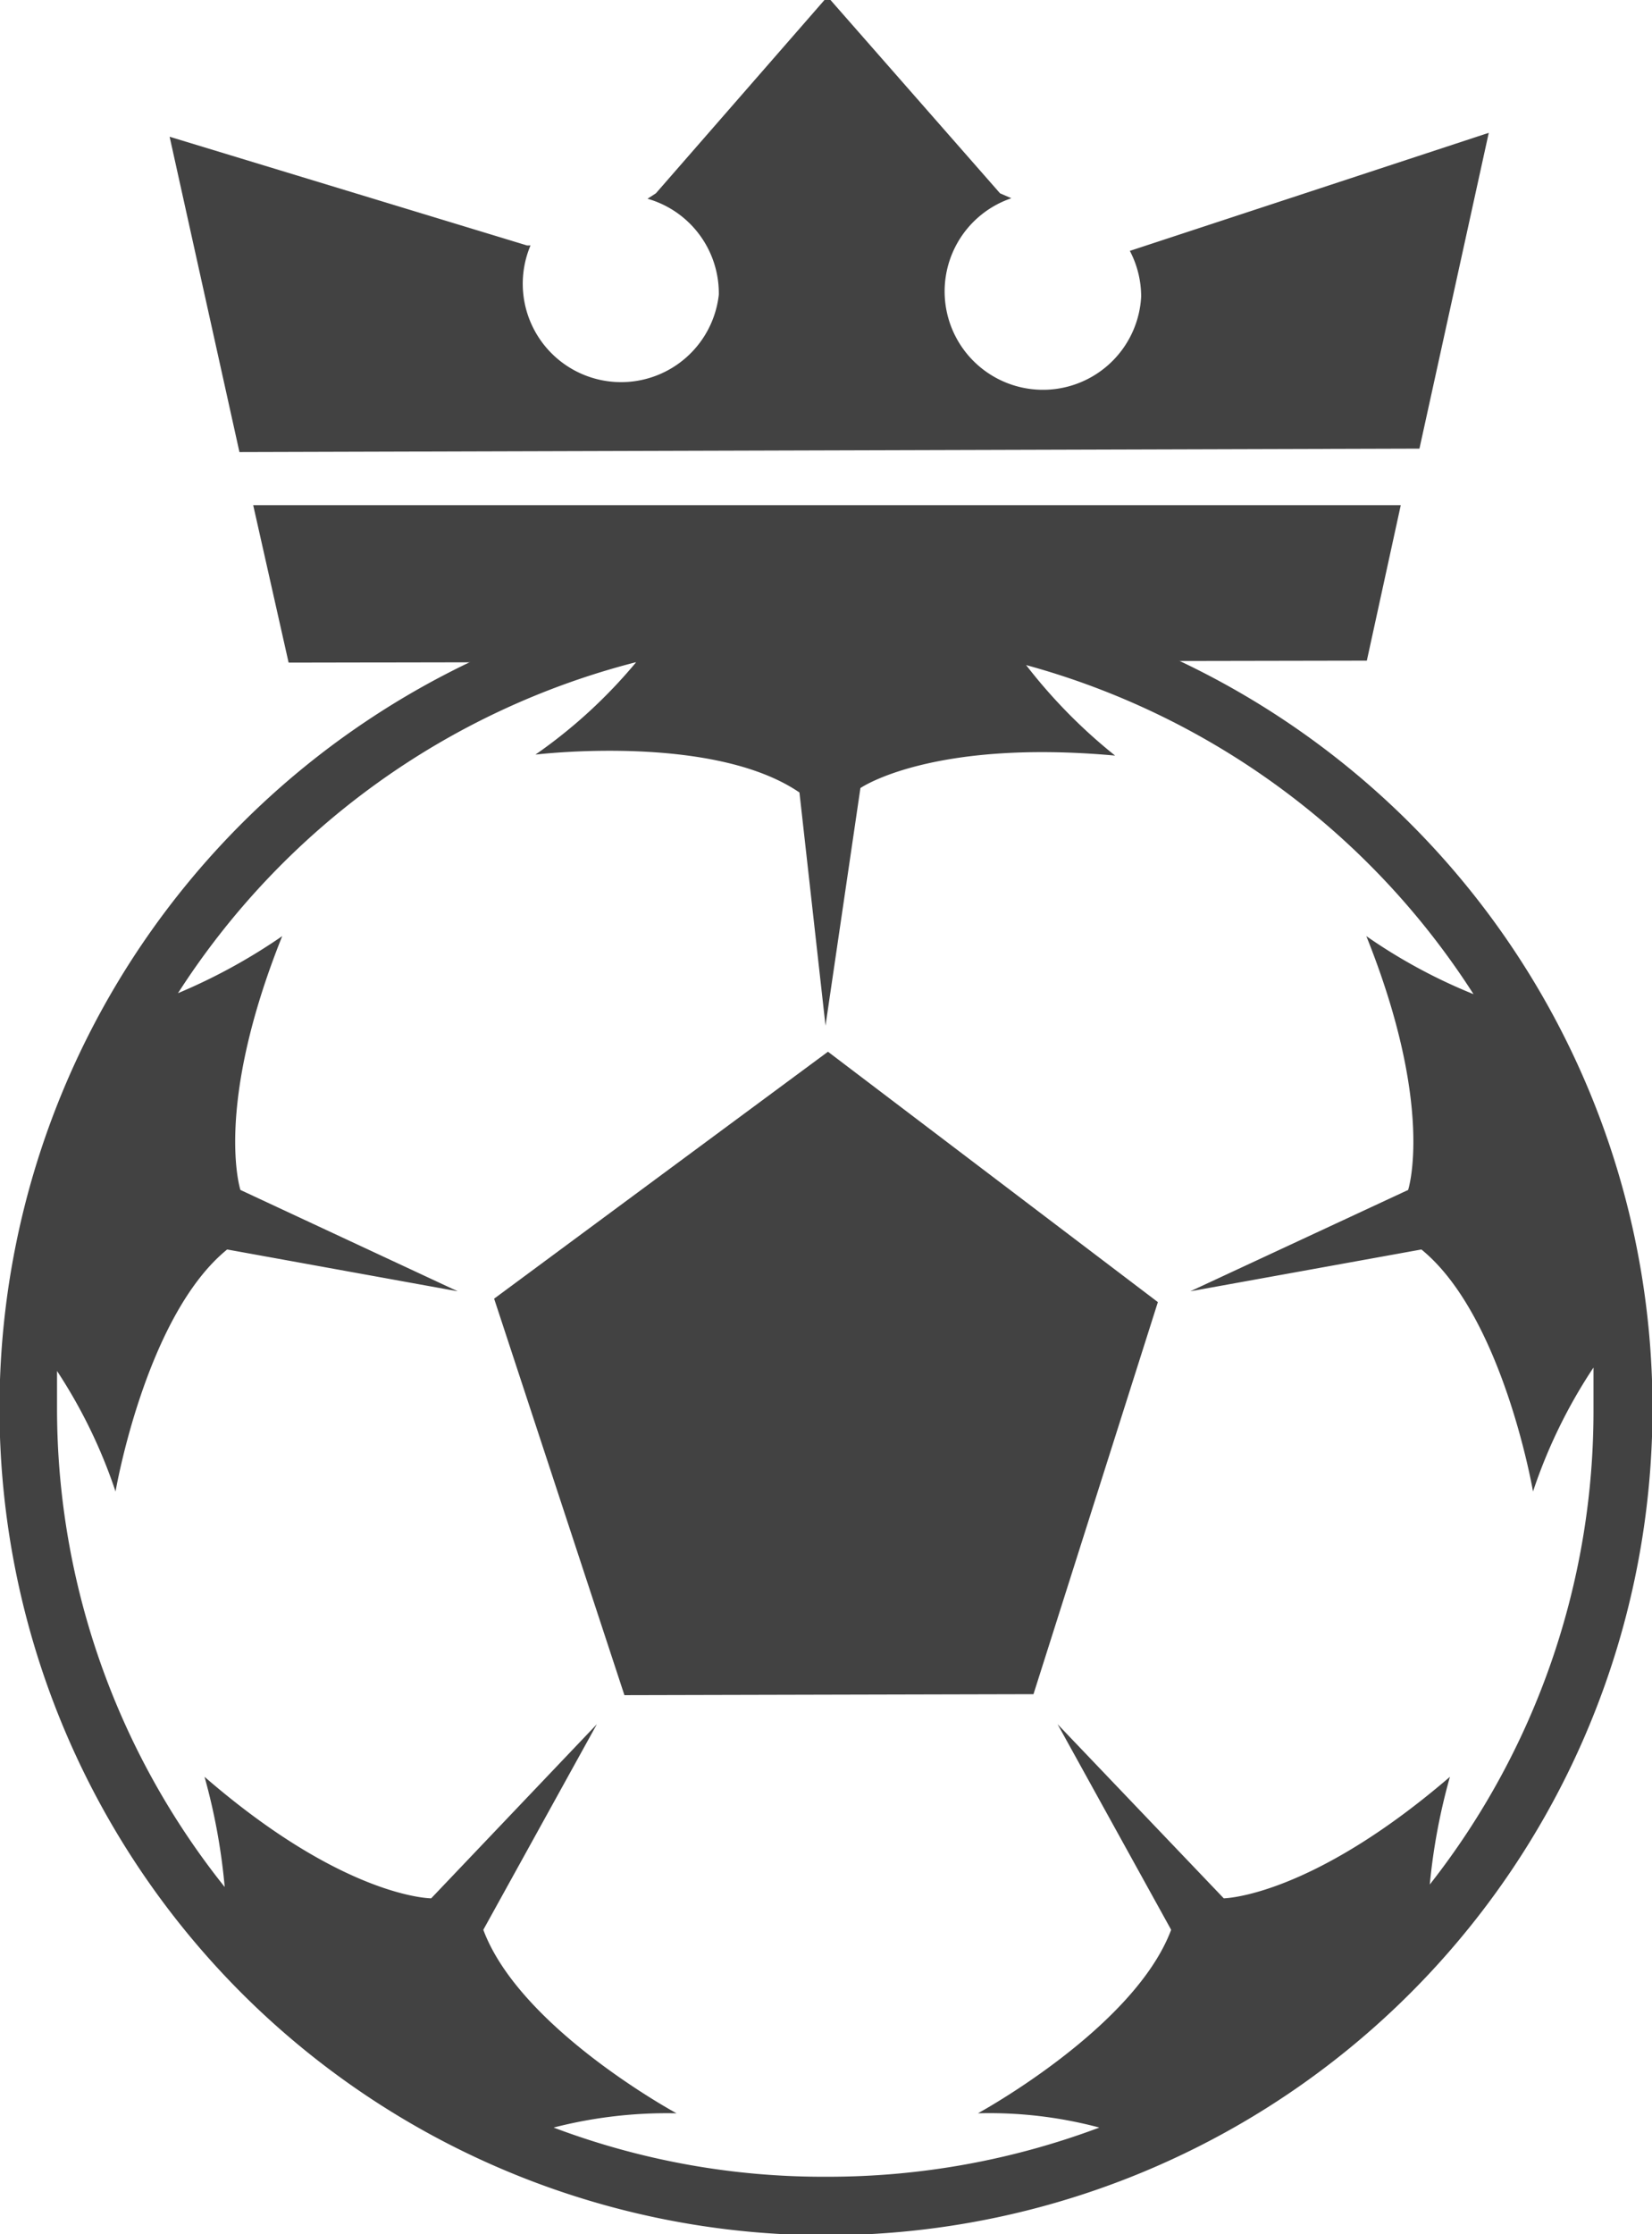 <svg xmlns="http://www.w3.org/2000/svg" viewBox="0 0 33.6 45.42"><polygon points="10.05 26.4 12.7 34.46 21.02 34.44 23.55 26.47 16.84 21.38 10.05 26.4" style="fill:#424242"/><path d="M257.47,154.89a16.81,16.81,0,1,0,16.8,16.8A16.81,16.81,0,0,0,257.47,154.89Zm12.27,26.49a12.41,12.41,0,0,1,.41-2.19c-2.85,2.45-4.6,2.47-4.6,2.47l-3.38-3.54,2.31,4.18c-.75,2-3.93,3.73-3.93,3.73a8.68,8.68,0,0,1,2.47.29,15.71,15.71,0,0,1-5.55,1,15.53,15.53,0,0,1-5.55-1,9.26,9.26,0,0,1,2.5-.29s-3.18-1.72-3.93-3.73l2.31-4.18-3.37,3.54s-1.76,0-4.61-2.47a12.42,12.42,0,0,1,.41,2.24,15.58,15.58,0,0,1-3.41-9.74c0-.25,0-.5,0-.75a10.5,10.5,0,0,1,1.19,2.45s.61-3.57,2.27-4.92l4.69.85-4.42-2.06s-.55-1.67.85-5.16a11.68,11.68,0,0,1-2.12,1.16,15.7,15.7,0,0,1,9.32-6.73,10.3,10.3,0,0,1-2.05,1.88s3.6-.44,5.37.77l.53,4.74.71-4.83s1.44-1,5.18-.66a10.81,10.81,0,0,1-1.81-1.84,15.73,15.73,0,0,1,9.1,6.69,11.05,11.05,0,0,1-2.18-1.18c1.4,3.49.85,5.16.85,5.16l-4.43,2.06,4.7-.85c1.66,1.35,2.27,4.92,2.27,4.92a10.57,10.57,0,0,1,1.23-2.52c0,.27,0,.55,0,.82A15.57,15.57,0,0,1,269.74,181.38Z" transform="translate(-240.66 -143.07)" style="fill:#424242"/><polyline points="5.87 13.47 5.15 10.27 28.49 10.27 27.8 13.43" style="fill:#424242"/><path d="M251.38,148.06l.07,0a2,2,0,1,0,3.83,1,2,2,0,0,0-1.45-1.95L254,147l3.49-4L261,147l.23.1a2,2,0,1,0,2.64,2,2,2,0,0,0-.23-.93l7.3-2.4-1.41,6.42-24,.07-1.42-6.41Z" transform="translate(-240.66 -143.07)" style="fill:#424242"/></svg>